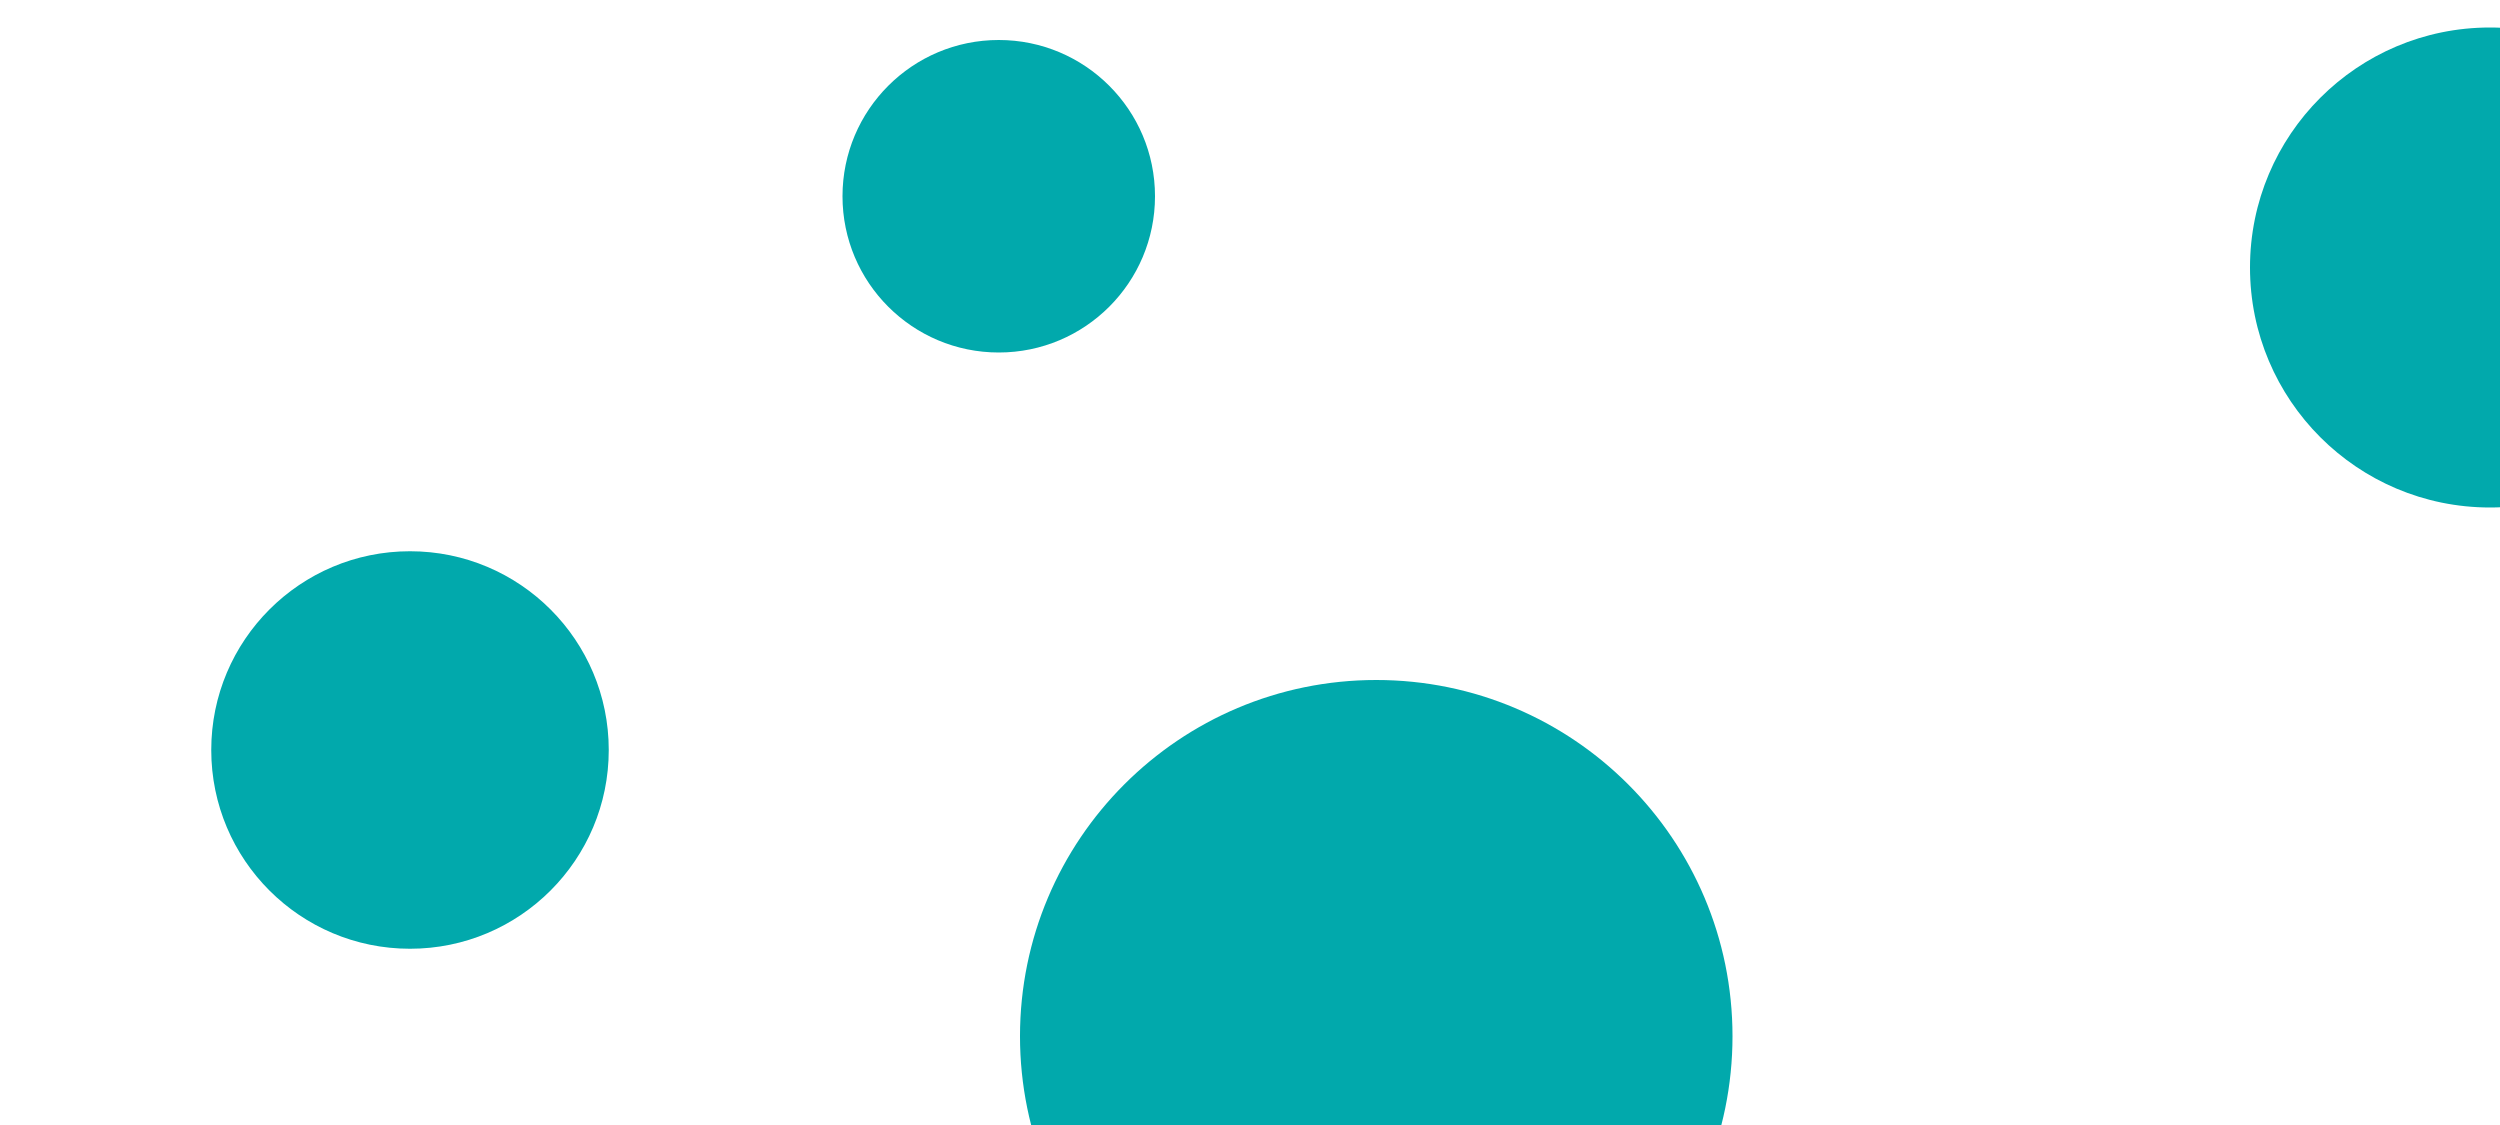 <svg id="visual" viewBox="0 0 2000 900" width="2000" height="900" xmlns="http://www.w3.org/2000/svg" xmlns:xlink="http://www.w3.org/1999/xlink" version="1.1"><rect x="0" y="0" width="2000" height="900" fill="#fff"></rect><g fill="#01a9ac"><circle r="285" cx="1101" cy="829"></circle><circle r="125" cx="799" cy="157"></circle><circle r="192" cx="1992" cy="214"></circle><circle r="159" cx="328" cy="600"></circle></g></svg>